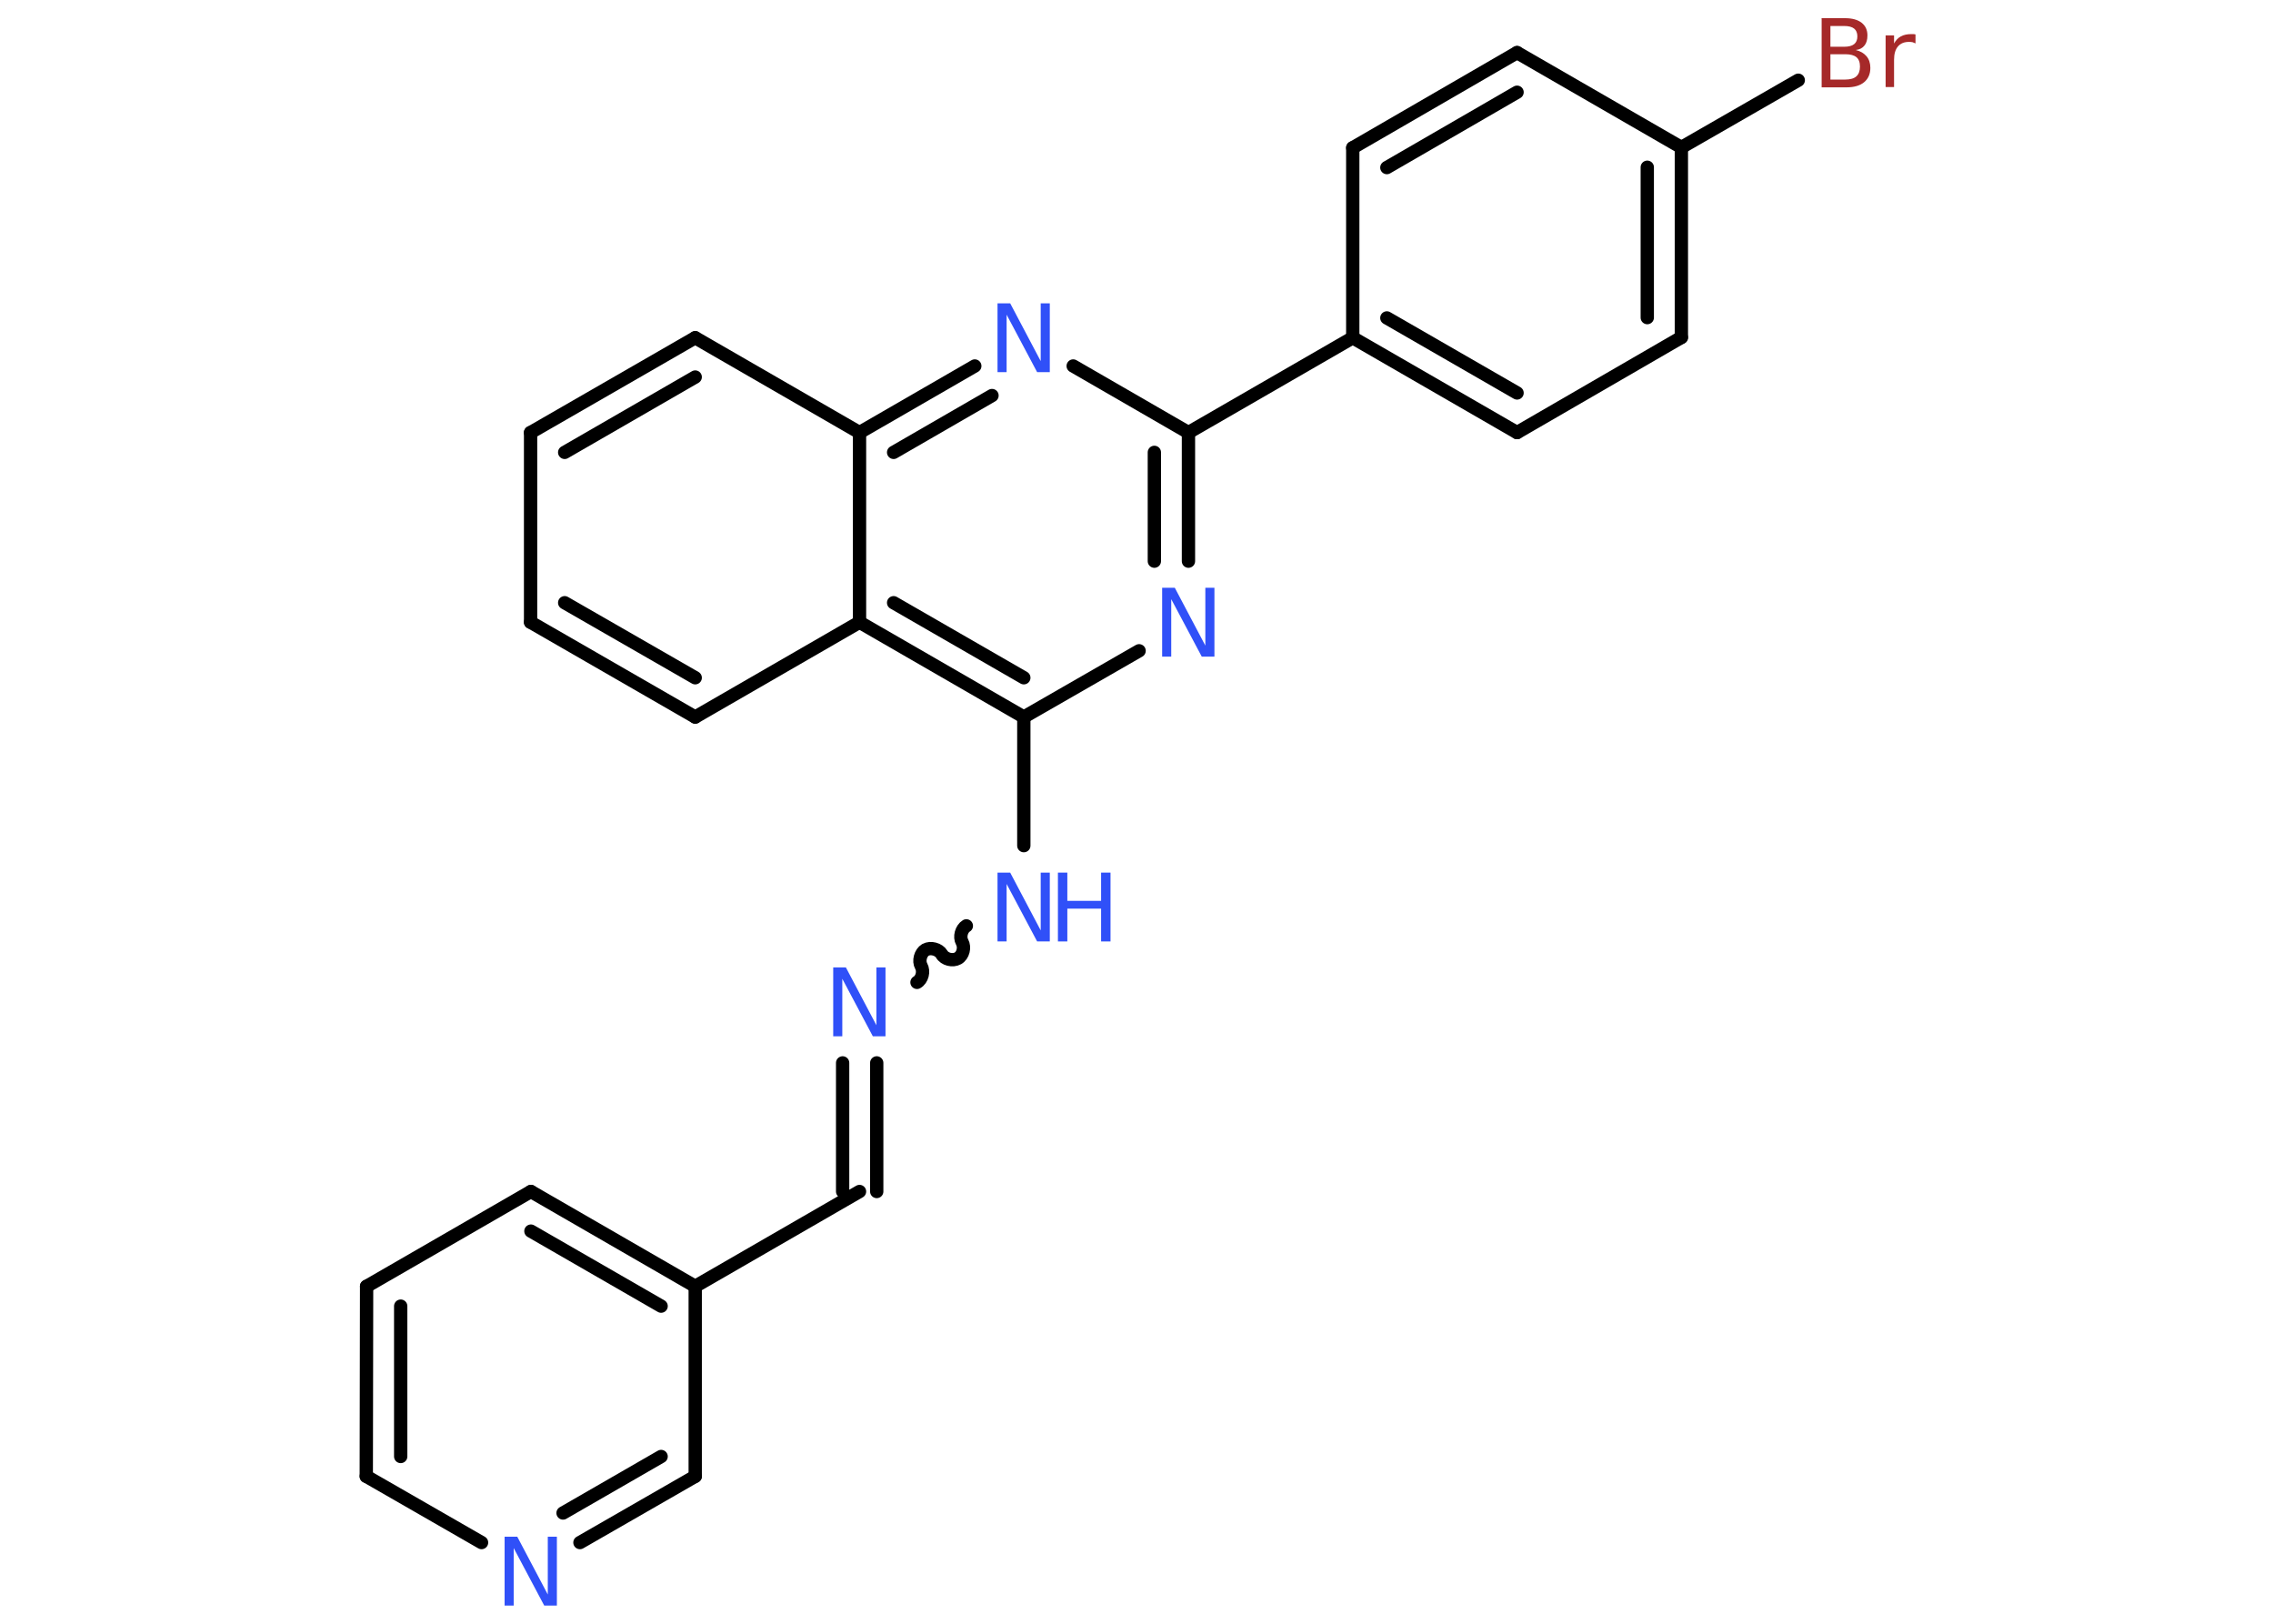 <?xml version='1.0' encoding='UTF-8'?>
<!DOCTYPE svg PUBLIC "-//W3C//DTD SVG 1.1//EN" "http://www.w3.org/Graphics/SVG/1.1/DTD/svg11.dtd">
<svg version='1.2' xmlns='http://www.w3.org/2000/svg' xmlns:xlink='http://www.w3.org/1999/xlink' width='70.0mm' height='50.0mm' viewBox='0 0 70.0 50.0'>
  <desc>Generated by the Chemistry Development Kit (http://github.com/cdk)</desc>
  <g stroke-linecap='round' stroke-linejoin='round' stroke='#000000' stroke-width='.41' fill='#3050F8'>
    <rect x='.0' y='.0' width='70.0' height='50.0' fill='#FFFFFF' stroke='none'/>
    <g id='mol1' class='mol'>
      <line id='mol1bnd1' class='bond' x1='55.38' y1='2.47' x2='51.78' y2='4.54'/>
      <g id='mol1bnd2' class='bond'>
        <line x1='51.78' y1='10.39' x2='51.78' y2='4.54'/>
        <line x1='50.73' y1='9.78' x2='50.73' y2='5.15'/>
      </g>
      <line id='mol1bnd3' class='bond' x1='51.78' y1='10.39' x2='46.72' y2='13.32'/>
      <g id='mol1bnd4' class='bond'>
        <line x1='41.66' y1='10.4' x2='46.72' y2='13.32'/>
        <line x1='42.71' y1='9.79' x2='46.72' y2='12.1'/>
      </g>
      <line id='mol1bnd5' class='bond' x1='41.66' y1='10.4' x2='36.6' y2='13.32'/>
      <g id='mol1bnd6' class='bond'>
        <line x1='36.6' y1='17.28' x2='36.6' y2='13.32'/>
        <line x1='35.55' y1='17.28' x2='35.55' y2='13.93'/>
      </g>
      <line id='mol1bnd7' class='bond' x1='35.08' y1='20.04' x2='31.53' y2='22.08'/>
      <line id='mol1bnd8' class='bond' x1='31.53' y1='22.08' x2='31.53' y2='26.04'/>
      <path id='mol1bnd9' class='bond' d='M28.24 30.25c.16 -.09 .22 -.34 .13 -.5c-.09 -.16 -.02 -.41 .13 -.5c.16 -.09 .41 -.02 .5 .13c.09 .16 .34 .22 .5 .13c.16 -.09 .22 -.34 .13 -.5c-.09 -.16 -.02 -.41 .13 -.5' fill='none' stroke='#000000' stroke-width='.41'/>
      <g id='mol1bnd10' class='bond'>
        <line x1='27.0' y1='32.73' x2='27.0' y2='36.69'/>
        <line x1='25.95' y1='32.73' x2='25.95' y2='36.69'/>
      </g>
      <line id='mol1bnd11' class='bond' x1='26.47' y1='36.69' x2='21.41' y2='39.61'/>
      <g id='mol1bnd12' class='bond'>
        <line x1='21.41' y1='39.61' x2='16.35' y2='36.69'/>
        <line x1='20.36' y1='40.22' x2='16.35' y2='37.91'/>
      </g>
      <line id='mol1bnd13' class='bond' x1='16.35' y1='36.69' x2='11.29' y2='39.61'/>
      <g id='mol1bnd14' class='bond'>
        <line x1='11.29' y1='39.61' x2='11.28' y2='45.46'/>
        <line x1='12.34' y1='40.22' x2='12.34' y2='44.85'/>
      </g>
      <line id='mol1bnd15' class='bond' x1='11.28' y1='45.46' x2='14.83' y2='47.5'/>
      <g id='mol1bnd16' class='bond'>
        <line x1='17.86' y1='47.5' x2='21.41' y2='45.46'/>
        <line x1='17.34' y1='46.59' x2='20.36' y2='44.85'/>
      </g>
      <line id='mol1bnd17' class='bond' x1='21.41' y1='39.61' x2='21.41' y2='45.46'/>
      <g id='mol1bnd18' class='bond'>
        <line x1='26.47' y1='19.16' x2='31.53' y2='22.08'/>
        <line x1='27.52' y1='18.56' x2='31.53' y2='20.87'/>
      </g>
      <line id='mol1bnd19' class='bond' x1='26.47' y1='19.16' x2='21.41' y2='22.08'/>
      <g id='mol1bnd20' class='bond'>
        <line x1='16.34' y1='19.16' x2='21.41' y2='22.08'/>
        <line x1='17.39' y1='18.56' x2='21.41' y2='20.87'/>
      </g>
      <line id='mol1bnd21' class='bond' x1='16.34' y1='19.16' x2='16.34' y2='13.32'/>
      <g id='mol1bnd22' class='bond'>
        <line x1='21.41' y1='10.4' x2='16.34' y2='13.32'/>
        <line x1='21.41' y1='11.61' x2='17.39' y2='13.93'/>
      </g>
      <line id='mol1bnd23' class='bond' x1='21.41' y1='10.4' x2='26.47' y2='13.32'/>
      <line id='mol1bnd24' class='bond' x1='26.47' y1='19.16' x2='26.47' y2='13.32'/>
      <g id='mol1bnd25' class='bond'>
        <line x1='30.02' y1='11.27' x2='26.47' y2='13.32'/>
        <line x1='30.55' y1='12.18' x2='27.52' y2='13.93'/>
      </g>
      <line id='mol1bnd26' class='bond' x1='36.6' y1='13.32' x2='33.05' y2='11.27'/>
      <line id='mol1bnd27' class='bond' x1='41.66' y1='10.4' x2='41.66' y2='4.55'/>
      <g id='mol1bnd28' class='bond'>
        <line x1='46.72' y1='1.62' x2='41.66' y2='4.55'/>
        <line x1='46.72' y1='2.84' x2='42.71' y2='5.16'/>
      </g>
      <line id='mol1bnd29' class='bond' x1='51.78' y1='4.54' x2='46.72' y2='1.62'/>
      <path id='mol1atm1' class='atom' d='M56.37 1.67v.78h.46q.23 .0 .34 -.1q.11 -.1 .11 -.3q.0 -.2 -.11 -.29q-.11 -.09 -.34 -.09h-.46zM56.37 .8v.64h.42q.21 .0 .31 -.08q.1 -.08 .1 -.24q.0 -.16 -.1 -.24q-.1 -.08 -.31 -.08h-.42zM56.09 .56h.73q.33 .0 .51 .14q.18 .14 .18 .39q.0 .2 -.09 .31q-.09 .12 -.27 .14q.21 .05 .33 .19q.12 .14 .12 .36q.0 .28 -.19 .44q-.19 .16 -.55 .16h-.76v-2.12zM59.0 1.34q-.05 -.02 -.1 -.04q-.05 -.01 -.11 -.01q-.22 .0 -.34 .14q-.12 .14 -.12 .41v.84h-.26v-1.59h.26v.25q.08 -.15 .21 -.22q.13 -.07 .32 -.07q.03 .0 .06 .0q.03 .0 .07 .01v.27z' stroke='none' fill='#A62929'/>
      <path id='mol1atm7' class='atom' d='M35.8 18.1h.38l.94 1.78v-1.78h.28v2.12h-.39l-.94 -1.77v1.77h-.28v-2.12z' stroke='none'/>
      <g id='mol1atm9' class='atom'>
        <path d='M30.73 26.87h.38l.94 1.78v-1.78h.28v2.12h-.39l-.94 -1.77v1.77h-.28v-2.12z' stroke='none'/>
        <path d='M32.58 26.87h.29v.87h1.04v-.87h.29v2.12h-.29v-1.01h-1.04v1.01h-.29v-2.12z' stroke='none'/>
      </g>
      <path id='mol1atm10' class='atom' d='M25.67 29.79h.38l.94 1.78v-1.78h.28v2.12h-.39l-.94 -1.77v1.77h-.28v-2.12z' stroke='none'/>
      <path id='mol1atm16' class='atom' d='M15.55 47.32h.38l.94 1.78v-1.78h.28v2.12h-.39l-.94 -1.77v1.77h-.28v-2.12z' stroke='none'/>
      <path id='mol1atm24' class='atom' d='M30.73 9.34h.38l.94 1.78v-1.78h.28v2.12h-.39l-.94 -1.77v1.77h-.28v-2.12z' stroke='none'/>
    </g>
  </g>
</svg>
